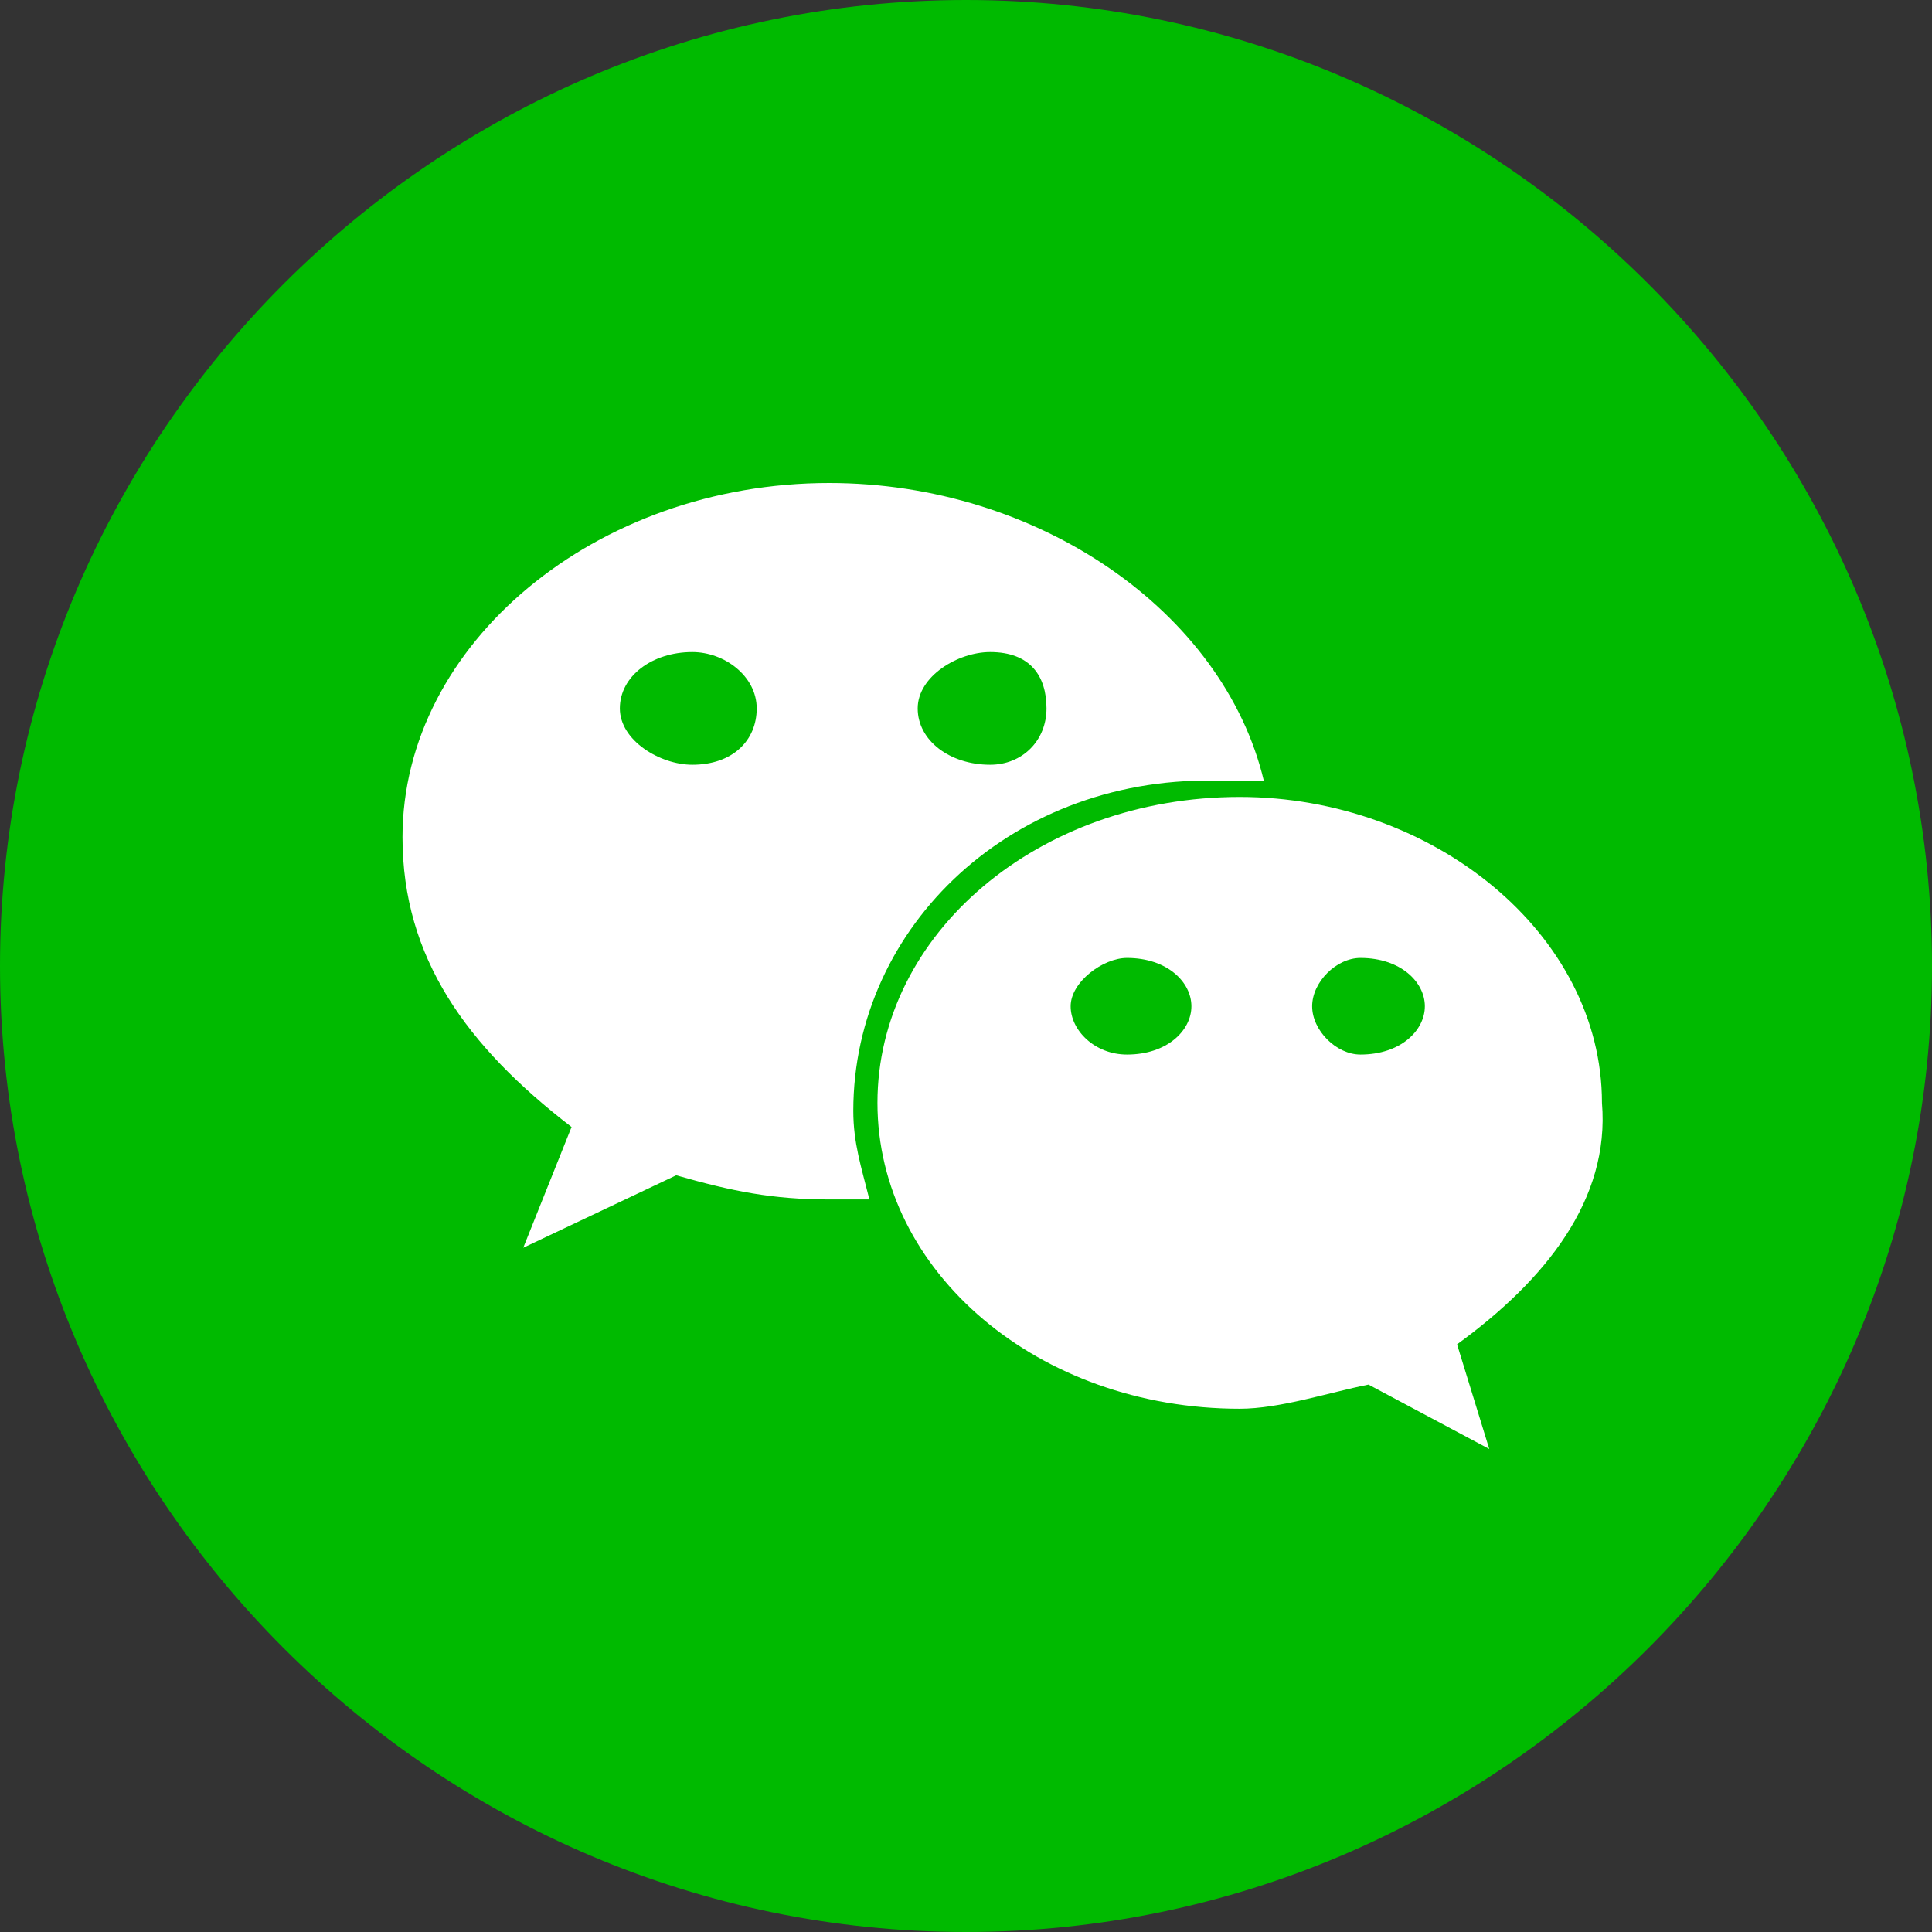 <?xml version="1.0" encoding="UTF-8"?>
<svg width="24px" height="24px" viewBox="0 0 24 24" version="1.1" xmlns="http://www.w3.org/2000/svg" xmlns:xlink="http://www.w3.org/1999/xlink">
    <rect x="0" y="0" width="24" height="24" fill="#333333" stroke="none"/>
    <!-- Generator: Sketch 45.1 (43504) - http://www.bohemiancoding.com/sketch -->
    <title>wechat</title>
    <desc>Created with Sketch.</desc>
    <defs></defs>
    <g id="Page-1" stroke="none" stroke-width="1" fill="none" fill-rule="evenodd">
        <g id="wechat" fill-rule="nonzero">
            <path d="M12,0 C5.4,0 0,5.4 0,12 C0,18.6 5.4,24 12,24 C18.6,24 24,18.6 24,12 C24,5.4 18.6,0 12,0 Z" id="Shape" fill="#00BA00"></path>
            <path d="M18.1,16.7 L18.5,18 L17,17.2 C16.5,17.3 15.9,17.5 15.4,17.5 C12.9,17.5 10.9,15.8 10.9,13.7 C10.9,11.6 12.9,9.9 15.4,9.9 C17.8,9.9 19.9,11.6 19.9,13.7 C20,14.9 19.2,15.9 18.1,16.7 Z M14,11.9 C13.7,11.9 13.3,12.2 13.3,12.5 C13.3,12.8 13.6,13.1 14,13.1 C14.5,13.1 14.8,12.8 14.8,12.5 C14.8,12.2 14.5,11.9 14,11.9 Z M16.9,11.9 C16.6,11.9 16.3,12.2 16.3,12.5 C16.3,12.8 16.6,13.1 16.9,13.1 C17.4,13.1 17.7,12.8 17.7,12.5 C17.7,12.2 17.4,11.9 16.9,11.9 Z M10.6,13.8 C10.6,14.2 10.7,14.5 10.8,14.9 C10.6,14.9 10.5,14.9 10.3,14.9 C9.6,14.9 9.1,14.8 8.4,14.6 L6.5,15.5 L7.1,14 C5.8,13 5,11.9 5,10.4 C5,8 7.4,6 10.3,6 C12.9,6 15.2,7.6 15.7,9.7 C15.5,9.7 15.4,9.7 15.2,9.7 C12.6,9.6 10.6,11.5 10.6,13.8 Z M8.6,8.1 C8.1,8.1 7.7,8.4 7.7,8.8 C7.7,9.2 8.2,9.5 8.6,9.5 C9.1,9.5 9.4,9.2 9.4,8.8 C9.4,8.4 9,8.1 8.6,8.1 Z M12.3,8.1 C11.9,8.1 11.4,8.4 11.4,8.8 C11.4,9.2 11.8,9.5 12.3,9.5 C12.7,9.5 13,9.2 13,8.8 C13,8.4 12.8,8.1 12.3,8.1 Z" id="Shape" fill="#FFFFFF"></path>
        </g>
    </g>
</svg>